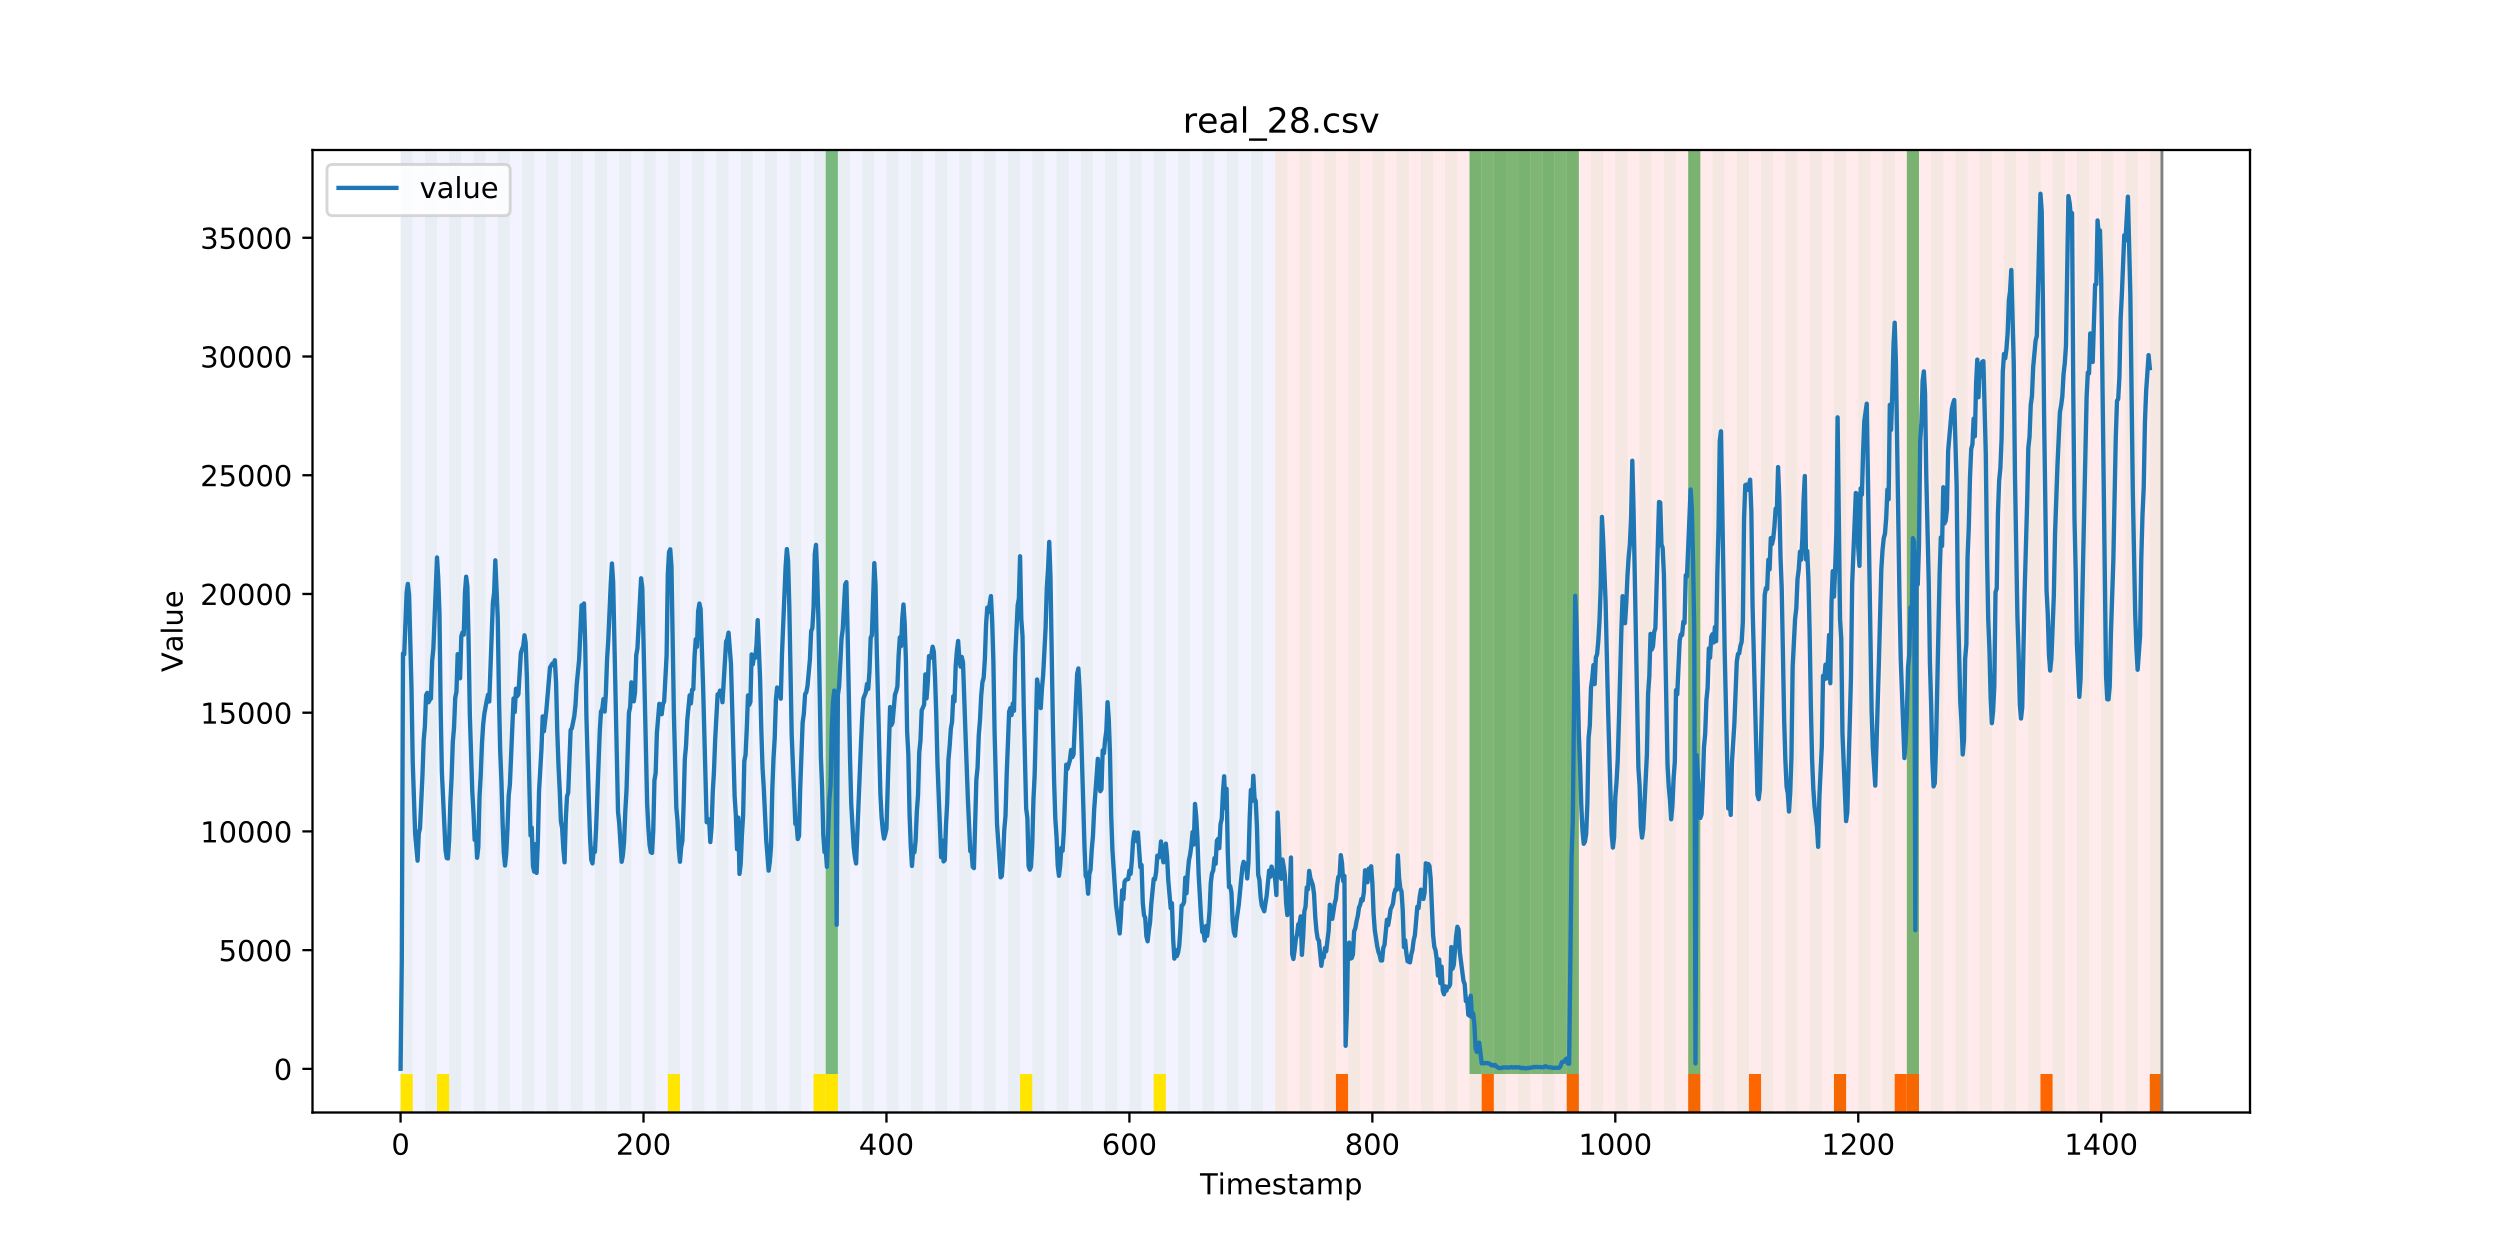 <?xml version="1.0" encoding="utf-8" standalone="no"?>
<!DOCTYPE svg PUBLIC "-//W3C//DTD SVG 1.1//EN"
  "http://www.w3.org/Graphics/SVG/1.1/DTD/svg11.dtd">
<!-- Created with matplotlib (https://matplotlib.org/) -->
<svg height="432pt" version="1.1" viewBox="0 0 864 432" width="864pt" xmlns="http://www.w3.org/2000/svg" xmlns:xlink="http://www.w3.org/1999/xlink">
 <defs>
  <style type="text/css">
*{stroke-linecap:butt;stroke-linejoin:round;}
  </style>
 </defs>
 <g id="figure_1">
  <g id="patch_1">
   <path d="M 0 432 
L 864 432 
L 864 0 
L 0 0 
z
" style="fill:#ffffff;"/>
  </g>
  <g id="axes_1">
   <g id="patch_2">
    <path d="M 108 384.48 
L 777.6 384.48 
L 777.6 51.84 
L 108 51.84 
z
" style="fill:#ffffff;"/>
   </g>
   <g id="patch_3">
    <path clip-path="url(#p4934cd9839)" d="M 138.436 384.48 
L 138.436 51.84 
L 440.701 51.84 
L 440.701 384.48 
z
" style="fill:#0000ff;opacity:0.05;"/>
   </g>
   <g id="patch_4">
    <path clip-path="url(#p4934cd9839)" d="M 440.701 384.48 
L 440.701 51.84 
L 747.164 51.84 
L 747.164 384.48 
z
" style="fill:#ff0000;opacity:0.08;"/>
   </g>
   <g id="patch_5">
    <path clip-path="url(#p4934cd9839)" d="M 138.436 384.48 
L 138.436 51.84 
L 142.634 51.84 
L 142.634 384.48 
z
" style="fill:#008000;opacity:0.04;"/>
   </g>
   <g id="patch_6">
    <path clip-path="url(#p4934cd9839)" d="M 138.436 384.48 
L 138.436 371.174 
L 142.634 371.174 
L 142.634 384.48 
z
" style="fill:#ffe500;"/>
   </g>
   <g id="patch_7">
    <path clip-path="url(#p4934cd9839)" d="M 146.833 384.48 
L 146.833 51.84 
L 151.031 51.84 
L 151.031 384.48 
z
" style="fill:#008000;opacity:0.04;"/>
   </g>
   <g id="patch_8">
    <path clip-path="url(#p4934cd9839)" d="M 151.031 384.48 
L 151.031 371.174 
L 155.229 371.174 
L 155.229 384.48 
z
" style="fill:#ffe500;"/>
   </g>
   <g id="patch_9">
    <path clip-path="url(#p4934cd9839)" d="M 155.229 384.48 
L 155.229 51.84 
L 159.427 51.84 
L 159.427 384.48 
z
" style="fill:#008000;opacity:0.04;"/>
   </g>
   <g id="patch_10">
    <path clip-path="url(#p4934cd9839)" d="M 461.692 384.48 
L 461.692 371.174 
L 465.89 371.174 
L 465.89 384.48 
z
" style="fill:#ff6600;"/>
   </g>
   <g id="patch_11">
    <path clip-path="url(#p4934cd9839)" d="M 163.625 384.48 
L 163.625 51.84 
L 167.823 51.84 
L 167.823 384.48 
z
" style="fill:#008000;opacity:0.04;"/>
   </g>
   <g id="patch_12">
    <path clip-path="url(#p4934cd9839)" d="M 172.021 384.48 
L 172.021 51.84 
L 176.219 51.84 
L 176.219 384.48 
z
" style="fill:#008000;opacity:0.04;"/>
   </g>
   <g id="patch_13">
    <path clip-path="url(#p4934cd9839)" d="M 180.418 384.48 
L 180.418 51.84 
L 184.616 51.84 
L 184.616 384.48 
z
" style="fill:#008000;opacity:0.04;"/>
   </g>
   <g id="patch_14">
    <path clip-path="url(#p4934cd9839)" d="M 188.814 384.48 
L 188.814 51.84 
L 193.012 51.84 
L 193.012 384.48 
z
" style="fill:#008000;opacity:0.04;"/>
   </g>
   <g id="patch_15">
    <path clip-path="url(#p4934cd9839)" d="M 197.21 384.48 
L 197.21 51.84 
L 201.408 51.84 
L 201.408 384.48 
z
" style="fill:#008000;opacity:0.04;"/>
   </g>
   <g id="patch_16">
    <path clip-path="url(#p4934cd9839)" d="M 205.606 384.48 
L 205.606 51.84 
L 209.804 51.84 
L 209.804 384.48 
z
" style="fill:#008000;opacity:0.04;"/>
   </g>
   <g id="patch_17">
    <path clip-path="url(#p4934cd9839)" d="M 512.069 384.48 
L 512.069 371.174 
L 516.267 371.174 
L 516.267 384.48 
z
" style="fill:#ff6600;"/>
   </g>
   <g id="patch_18">
    <path clip-path="url(#p4934cd9839)" d="M 214.003 384.48 
L 214.003 51.84 
L 218.201 51.84 
L 218.201 384.48 
z
" style="fill:#008000;opacity:0.04;"/>
   </g>
   <g id="patch_19">
    <path clip-path="url(#p4934cd9839)" d="M 222.399 384.48 
L 222.399 51.84 
L 226.597 51.84 
L 226.597 384.48 
z
" style="fill:#008000;opacity:0.04;"/>
   </g>
   <g id="patch_20">
    <path clip-path="url(#p4934cd9839)" d="M 230.795 384.48 
L 230.795 51.84 
L 234.993 51.84 
L 234.993 384.48 
z
" style="fill:#008000;opacity:0.04;"/>
   </g>
   <g id="patch_21">
    <path clip-path="url(#p4934cd9839)" d="M 230.795 384.48 
L 230.795 371.174 
L 234.993 371.174 
L 234.993 384.48 
z
" style="fill:#ffe500;"/>
   </g>
   <g id="patch_22">
    <path clip-path="url(#p4934cd9839)" d="M 239.191 384.48 
L 239.191 51.84 
L 243.389 51.84 
L 243.389 384.48 
z
" style="fill:#008000;opacity:0.04;"/>
   </g>
   <g id="patch_23">
    <path clip-path="url(#p4934cd9839)" d="M 541.456 384.48 
L 541.456 371.174 
L 545.654 371.174 
L 545.654 384.48 
z
" style="fill:#ff6600;"/>
   </g>
   <g id="patch_24">
    <path clip-path="url(#p4934cd9839)" d="M 247.587 384.48 
L 247.587 51.84 
L 251.786 51.84 
L 251.786 384.48 
z
" style="fill:#008000;opacity:0.04;"/>
   </g>
   <g id="patch_25">
    <path clip-path="url(#p4934cd9839)" d="M 255.984 384.48 
L 255.984 51.84 
L 260.182 51.84 
L 260.182 384.48 
z
" style="fill:#008000;opacity:0.04;"/>
   </g>
   <g id="patch_26">
    <path clip-path="url(#p4934cd9839)" d="M 264.38 384.48 
L 264.38 51.84 
L 268.578 51.84 
L 268.578 384.48 
z
" style="fill:#008000;opacity:0.04;"/>
   </g>
   <g id="patch_27">
    <path clip-path="url(#p4934cd9839)" d="M 272.776 384.48 
L 272.776 51.84 
L 276.974 51.84 
L 276.974 384.48 
z
" style="fill:#008000;opacity:0.04;"/>
   </g>
   <g id="patch_28">
    <path clip-path="url(#p4934cd9839)" d="M 281.172 384.48 
L 281.172 51.84 
L 285.371 51.84 
L 285.371 384.48 
z
" style="fill:#008000;opacity:0.04;"/>
   </g>
   <g id="patch_29">
    <path clip-path="url(#p4934cd9839)" d="M 281.172 384.48 
L 281.172 371.174 
L 285.371 371.174 
L 285.371 384.48 
z
" style="fill:#ffe500;"/>
   </g>
   <g id="patch_30">
    <path clip-path="url(#p4934cd9839)" d="M 583.437 384.48 
L 583.437 371.174 
L 587.635 371.174 
L 587.635 384.48 
z
" style="fill:#ff6600;"/>
   </g>
   <g id="patch_31">
    <path clip-path="url(#p4934cd9839)" d="M 285.371 371.174 
L 285.371 51.84 
L 289.569 51.84 
L 289.569 371.174 
z
" style="fill:#008000;opacity:0.5;"/>
   </g>
   <g id="patch_32">
    <path clip-path="url(#p4934cd9839)" d="M 285.371 384.48 
L 285.371 371.174 
L 289.569 371.174 
L 289.569 384.48 
z
" style="fill:#ffe500;"/>
   </g>
   <g id="patch_33">
    <path clip-path="url(#p4934cd9839)" d="M 289.569 384.48 
L 289.569 51.84 
L 293.767 51.84 
L 293.767 384.48 
z
" style="fill:#008000;opacity:0.04;"/>
   </g>
   <g id="patch_34">
    <path clip-path="url(#p4934cd9839)" d="M 297.965 384.48 
L 297.965 51.84 
L 302.163 51.84 
L 302.163 384.48 
z
" style="fill:#008000;opacity:0.04;"/>
   </g>
   <g id="patch_35">
    <path clip-path="url(#p4934cd9839)" d="M 604.428 384.48 
L 604.428 371.174 
L 608.626 371.174 
L 608.626 384.48 
z
" style="fill:#ff6600;"/>
   </g>
   <g id="patch_36">
    <path clip-path="url(#p4934cd9839)" d="M 306.361 384.48 
L 306.361 51.84 
L 310.559 51.84 
L 310.559 384.48 
z
" style="fill:#008000;opacity:0.04;"/>
   </g>
   <g id="patch_37">
    <path clip-path="url(#p4934cd9839)" d="M 314.757 384.48 
L 314.757 51.84 
L 318.955 51.84 
L 318.955 384.48 
z
" style="fill:#008000;opacity:0.04;"/>
   </g>
   <g id="patch_38">
    <path clip-path="url(#p4934cd9839)" d="M 323.154 384.48 
L 323.154 51.84 
L 327.352 51.84 
L 327.352 384.48 
z
" style="fill:#008000;opacity:0.04;"/>
   </g>
   <g id="patch_39">
    <path clip-path="url(#p4934cd9839)" d="M 331.55 384.48 
L 331.55 51.84 
L 335.748 51.84 
L 335.748 384.48 
z
" style="fill:#008000;opacity:0.04;"/>
   </g>
   <g id="patch_40">
    <path clip-path="url(#p4934cd9839)" d="M 633.814 384.48 
L 633.814 371.174 
L 638.013 371.174 
L 638.013 384.48 
z
" style="fill:#ff6600;"/>
   </g>
   <g id="patch_41">
    <path clip-path="url(#p4934cd9839)" d="M 339.946 384.48 
L 339.946 51.84 
L 344.144 51.84 
L 344.144 384.48 
z
" style="fill:#008000;opacity:0.04;"/>
   </g>
   <g id="patch_42">
    <path clip-path="url(#p4934cd9839)" d="M 348.342 384.48 
L 348.342 51.84 
L 352.54 51.84 
L 352.54 384.48 
z
" style="fill:#008000;opacity:0.04;"/>
   </g>
   <g id="patch_43">
    <path clip-path="url(#p4934cd9839)" d="M 352.54 384.48 
L 352.54 371.174 
L 356.739 371.174 
L 356.739 384.48 
z
" style="fill:#ffe500;"/>
   </g>
   <g id="patch_44">
    <path clip-path="url(#p4934cd9839)" d="M 654.805 384.48 
L 654.805 371.174 
L 659.003 371.174 
L 659.003 384.48 
z
" style="fill:#ff6600;"/>
   </g>
   <g id="patch_45">
    <path clip-path="url(#p4934cd9839)" d="M 356.739 384.48 
L 356.739 51.84 
L 360.937 51.84 
L 360.937 384.48 
z
" style="fill:#008000;opacity:0.04;"/>
   </g>
   <g id="patch_46">
    <path clip-path="url(#p4934cd9839)" d="M 659.003 384.48 
L 659.003 371.174 
L 663.201 371.174 
L 663.201 384.48 
z
" style="fill:#ff6600;"/>
   </g>
   <g id="patch_47">
    <path clip-path="url(#p4934cd9839)" d="M 365.135 384.48 
L 365.135 51.84 
L 369.333 51.84 
L 369.333 384.48 
z
" style="fill:#008000;opacity:0.04;"/>
   </g>
   <g id="patch_48">
    <path clip-path="url(#p4934cd9839)" d="M 373.531 384.48 
L 373.531 51.84 
L 377.729 51.84 
L 377.729 384.48 
z
" style="fill:#008000;opacity:0.04;"/>
   </g>
   <g id="patch_49">
    <path clip-path="url(#p4934cd9839)" d="M 381.927 384.48 
L 381.927 51.84 
L 386.125 51.84 
L 386.125 384.48 
z
" style="fill:#008000;opacity:0.04;"/>
   </g>
   <g id="patch_50">
    <path clip-path="url(#p4934cd9839)" d="M 390.324 384.48 
L 390.324 51.84 
L 394.522 51.84 
L 394.522 384.48 
z
" style="fill:#008000;opacity:0.04;"/>
   </g>
   <g id="patch_51">
    <path clip-path="url(#p4934cd9839)" d="M 398.72 384.48 
L 398.72 51.84 
L 402.918 51.84 
L 402.918 384.48 
z
" style="fill:#008000;opacity:0.04;"/>
   </g>
   <g id="patch_52">
    <path clip-path="url(#p4934cd9839)" d="M 398.72 384.48 
L 398.72 371.174 
L 402.918 371.174 
L 402.918 384.48 
z
" style="fill:#ffe500;"/>
   </g>
   <g id="patch_53">
    <path clip-path="url(#p4934cd9839)" d="M 705.182 384.48 
L 705.182 371.174 
L 709.381 371.174 
L 709.381 384.48 
z
" style="fill:#ff6600;"/>
   </g>
   <g id="patch_54">
    <path clip-path="url(#p4934cd9839)" d="M 407.116 384.48 
L 407.116 51.84 
L 411.314 51.84 
L 411.314 384.48 
z
" style="fill:#008000;opacity:0.04;"/>
   </g>
   <g id="patch_55">
    <path clip-path="url(#p4934cd9839)" d="M 415.512 384.48 
L 415.512 51.84 
L 419.71 51.84 
L 419.71 384.48 
z
" style="fill:#008000;opacity:0.04;"/>
   </g>
   <g id="patch_56">
    <path clip-path="url(#p4934cd9839)" d="M 423.908 384.48 
L 423.908 51.84 
L 428.107 51.84 
L 428.107 384.48 
z
" style="fill:#008000;opacity:0.04;"/>
   </g>
   <g id="patch_57">
    <path clip-path="url(#p4934cd9839)" d="M 432.305 384.48 
L 432.305 51.84 
L 436.503 51.84 
L 436.503 384.48 
z
" style="fill:#008000;opacity:0.04;"/>
   </g>
   <g id="patch_58">
    <path clip-path="url(#p4934cd9839)" d="M 440.701 384.48 
L 440.701 51.84 
L 444.899 51.84 
L 444.899 384.48 
z
" style="fill:#008000;opacity:0.04;"/>
   </g>
   <g id="patch_59">
    <path clip-path="url(#p4934cd9839)" d="M 742.966 384.48 
L 742.966 371.174 
L 747.164 371.174 
L 747.164 384.48 
z
" style="fill:#ff6600;"/>
   </g>
   <g id="patch_60">
    <path clip-path="url(#p4934cd9839)" d="M 449.097 384.48 
L 449.097 51.84 
L 453.295 51.84 
L 453.295 384.48 
z
" style="fill:#008000;opacity:0.04;"/>
   </g>
   <g id="patch_61">
    <path clip-path="url(#p4934cd9839)" d="M 457.493 384.48 
L 457.493 51.84 
L 461.692 51.84 
L 461.692 384.48 
z
" style="fill:#008000;opacity:0.04;"/>
   </g>
   <g id="patch_62">
    <path clip-path="url(#p4934cd9839)" d="M 465.89 384.48 
L 465.89 51.84 
L 470.088 51.84 
L 470.088 384.48 
z
" style="fill:#008000;opacity:0.04;"/>
   </g>
   <g id="patch_63">
    <path clip-path="url(#p4934cd9839)" d="M 474.286 384.48 
L 474.286 51.84 
L 478.484 51.84 
L 478.484 384.48 
z
" style="fill:#008000;opacity:0.04;"/>
   </g>
   <g id="patch_64">
    <path clip-path="url(#p4934cd9839)" d="M 482.682 384.48 
L 482.682 51.84 
L 486.88 51.84 
L 486.88 384.48 
z
" style="fill:#008000;opacity:0.04;"/>
   </g>
   <g id="patch_65">
    <path clip-path="url(#p4934cd9839)" d="M 491.078 384.48 
L 491.078 51.84 
L 495.276 51.84 
L 495.276 384.48 
z
" style="fill:#008000;opacity:0.04;"/>
   </g>
   <g id="patch_66">
    <path clip-path="url(#p4934cd9839)" d="M 499.475 384.48 
L 499.475 51.84 
L 503.673 51.84 
L 503.673 384.48 
z
" style="fill:#008000;opacity:0.04;"/>
   </g>
   <g id="patch_67">
    <path clip-path="url(#p4934cd9839)" d="M 507.871 384.48 
L 507.871 51.84 
L 512.069 51.84 
L 512.069 384.48 
z
" style="fill:#008000;opacity:0.04;"/>
   </g>
   <g id="patch_68">
    <path clip-path="url(#p4934cd9839)" d="M 507.871 371.174 
L 507.871 51.84 
L 512.069 51.84 
L 512.069 371.174 
z
" style="fill:#008000;opacity:0.5;"/>
   </g>
   <g id="patch_69">
    <path clip-path="url(#p4934cd9839)" d="M 512.069 371.174 
L 512.069 51.84 
L 516.267 51.84 
L 516.267 371.174 
z
" style="fill:#008000;opacity:0.5;"/>
   </g>
   <g id="patch_70">
    <path clip-path="url(#p4934cd9839)" d="M 516.267 384.48 
L 516.267 51.84 
L 520.465 51.84 
L 520.465 384.48 
z
" style="fill:#008000;opacity:0.04;"/>
   </g>
   <g id="patch_71">
    <path clip-path="url(#p4934cd9839)" d="M 516.267 371.174 
L 516.267 51.84 
L 520.465 51.84 
L 520.465 371.174 
z
" style="fill:#008000;opacity:0.5;"/>
   </g>
   <g id="patch_72">
    <path clip-path="url(#p4934cd9839)" d="M 520.465 371.174 
L 520.465 51.84 
L 524.663 51.84 
L 524.663 371.174 
z
" style="fill:#008000;opacity:0.5;"/>
   </g>
   <g id="patch_73">
    <path clip-path="url(#p4934cd9839)" d="M 524.663 384.48 
L 524.663 51.84 
L 528.861 51.84 
L 528.861 384.48 
z
" style="fill:#008000;opacity:0.04;"/>
   </g>
   <g id="patch_74">
    <path clip-path="url(#p4934cd9839)" d="M 524.663 371.174 
L 524.663 51.84 
L 528.861 51.84 
L 528.861 371.174 
z
" style="fill:#008000;opacity:0.5;"/>
   </g>
   <g id="patch_75">
    <path clip-path="url(#p4934cd9839)" d="M 528.861 371.174 
L 528.861 51.84 
L 533.06 51.84 
L 533.06 371.174 
z
" style="fill:#008000;opacity:0.5;"/>
   </g>
   <g id="patch_76">
    <path clip-path="url(#p4934cd9839)" d="M 533.06 384.48 
L 533.06 51.84 
L 537.258 51.84 
L 537.258 384.48 
z
" style="fill:#008000;opacity:0.04;"/>
   </g>
   <g id="patch_77">
    <path clip-path="url(#p4934cd9839)" d="M 533.06 371.174 
L 533.06 51.84 
L 537.258 51.84 
L 537.258 371.174 
z
" style="fill:#008000;opacity:0.5;"/>
   </g>
   <g id="patch_78">
    <path clip-path="url(#p4934cd9839)" d="M 537.258 371.174 
L 537.258 51.84 
L 541.456 51.84 
L 541.456 371.174 
z
" style="fill:#008000;opacity:0.5;"/>
   </g>
   <g id="patch_79">
    <path clip-path="url(#p4934cd9839)" d="M 541.456 384.48 
L 541.456 51.84 
L 545.654 51.84 
L 545.654 384.48 
z
" style="fill:#008000;opacity:0.04;"/>
   </g>
   <g id="patch_80">
    <path clip-path="url(#p4934cd9839)" d="M 541.456 371.174 
L 541.456 51.84 
L 545.654 51.84 
L 545.654 371.174 
z
" style="fill:#008000;opacity:0.5;"/>
   </g>
   <g id="patch_81">
    <path clip-path="url(#p4934cd9839)" d="M 549.852 384.48 
L 549.852 51.84 
L 554.05 51.84 
L 554.05 384.48 
z
" style="fill:#008000;opacity:0.04;"/>
   </g>
   <g id="patch_82">
    <path clip-path="url(#p4934cd9839)" d="M 558.248 384.48 
L 558.248 51.84 
L 562.446 51.84 
L 562.446 384.48 
z
" style="fill:#008000;opacity:0.04;"/>
   </g>
   <g id="patch_83">
    <path clip-path="url(#p4934cd9839)" d="M 566.645 384.48 
L 566.645 51.84 
L 570.843 51.84 
L 570.843 384.48 
z
" style="fill:#008000;opacity:0.04;"/>
   </g>
   <g id="patch_84">
    <path clip-path="url(#p4934cd9839)" d="M 575.041 384.48 
L 575.041 51.84 
L 579.239 51.84 
L 579.239 384.48 
z
" style="fill:#008000;opacity:0.04;"/>
   </g>
   <g id="patch_85">
    <path clip-path="url(#p4934cd9839)" d="M 583.437 384.48 
L 583.437 51.84 
L 587.635 51.84 
L 587.635 384.48 
z
" style="fill:#008000;opacity:0.04;"/>
   </g>
   <g id="patch_86">
    <path clip-path="url(#p4934cd9839)" d="M 583.437 371.174 
L 583.437 51.84 
L 587.635 51.84 
L 587.635 371.174 
z
" style="fill:#008000;opacity:0.5;"/>
   </g>
   <g id="patch_87">
    <path clip-path="url(#p4934cd9839)" d="M 591.833 384.48 
L 591.833 51.84 
L 596.031 51.84 
L 596.031 384.48 
z
" style="fill:#008000;opacity:0.04;"/>
   </g>
   <g id="patch_88">
    <path clip-path="url(#p4934cd9839)" d="M 600.229 384.48 
L 600.229 51.84 
L 604.428 51.84 
L 604.428 384.48 
z
" style="fill:#008000;opacity:0.04;"/>
   </g>
   <g id="patch_89">
    <path clip-path="url(#p4934cd9839)" d="M 608.626 384.48 
L 608.626 51.84 
L 612.824 51.84 
L 612.824 384.48 
z
" style="fill:#008000;opacity:0.04;"/>
   </g>
   <g id="patch_90">
    <path clip-path="url(#p4934cd9839)" d="M 617.022 384.48 
L 617.022 51.84 
L 621.22 51.84 
L 621.22 384.48 
z
" style="fill:#008000;opacity:0.04;"/>
   </g>
   <g id="patch_91">
    <path clip-path="url(#p4934cd9839)" d="M 625.418 384.48 
L 625.418 51.84 
L 629.616 51.84 
L 629.616 384.48 
z
" style="fill:#008000;opacity:0.04;"/>
   </g>
   <g id="patch_92">
    <path clip-path="url(#p4934cd9839)" d="M 633.814 384.48 
L 633.814 51.84 
L 638.013 51.84 
L 638.013 384.48 
z
" style="fill:#008000;opacity:0.04;"/>
   </g>
   <g id="patch_93">
    <path clip-path="url(#p4934cd9839)" d="M 642.211 384.48 
L 642.211 51.84 
L 646.409 51.84 
L 646.409 384.48 
z
" style="fill:#008000;opacity:0.04;"/>
   </g>
   <g id="patch_94">
    <path clip-path="url(#p4934cd9839)" d="M 650.607 384.48 
L 650.607 51.84 
L 654.805 51.84 
L 654.805 384.48 
z
" style="fill:#008000;opacity:0.04;"/>
   </g>
   <g id="patch_95">
    <path clip-path="url(#p4934cd9839)" d="M 659.003 384.48 
L 659.003 51.84 
L 663.201 51.84 
L 663.201 384.48 
z
" style="fill:#008000;opacity:0.04;"/>
   </g>
   <g id="patch_96">
    <path clip-path="url(#p4934cd9839)" d="M 659.003 371.174 
L 659.003 51.84 
L 663.201 51.84 
L 663.201 371.174 
z
" style="fill:#008000;opacity:0.5;"/>
   </g>
   <g id="patch_97">
    <path clip-path="url(#p4934cd9839)" d="M 667.399 384.48 
L 667.399 51.84 
L 671.597 51.84 
L 671.597 384.48 
z
" style="fill:#008000;opacity:0.04;"/>
   </g>
   <g id="patch_98">
    <path clip-path="url(#p4934cd9839)" d="M 675.796 384.48 
L 675.796 51.84 
L 679.994 51.84 
L 679.994 384.48 
z
" style="fill:#008000;opacity:0.04;"/>
   </g>
   <g id="patch_99">
    <path clip-path="url(#p4934cd9839)" d="M 684.192 384.48 
L 684.192 51.84 
L 688.39 51.84 
L 688.39 384.48 
z
" style="fill:#008000;opacity:0.04;"/>
   </g>
   <g id="patch_100">
    <path clip-path="url(#p4934cd9839)" d="M 692.588 384.48 
L 692.588 51.84 
L 696.786 51.84 
L 696.786 384.48 
z
" style="fill:#008000;opacity:0.04;"/>
   </g>
   <g id="patch_101">
    <path clip-path="url(#p4934cd9839)" d="M 700.984 384.48 
L 700.984 51.84 
L 705.182 51.84 
L 705.182 384.48 
z
" style="fill:#008000;opacity:0.04;"/>
   </g>
   <g id="patch_102">
    <path clip-path="url(#p4934cd9839)" d="M 709.381 384.48 
L 709.381 51.84 
L 713.579 51.84 
L 713.579 384.48 
z
" style="fill:#008000;opacity:0.04;"/>
   </g>
   <g id="patch_103">
    <path clip-path="url(#p4934cd9839)" d="M 717.777 384.48 
L 717.777 51.84 
L 721.975 51.84 
L 721.975 384.48 
z
" style="fill:#008000;opacity:0.04;"/>
   </g>
   <g id="patch_104">
    <path clip-path="url(#p4934cd9839)" d="M 726.173 384.48 
L 726.173 51.84 
L 730.371 51.84 
L 730.371 384.48 
z
" style="fill:#008000;opacity:0.04;"/>
   </g>
   <g id="patch_105">
    <path clip-path="url(#p4934cd9839)" d="M 734.569 384.48 
L 734.569 51.84 
L 738.767 51.84 
L 738.767 384.48 
z
" style="fill:#008000;opacity:0.04;"/>
   </g>
   <g id="patch_106">
    <path clip-path="url(#p4934cd9839)" d="M 742.966 384.48 
L 742.966 51.84 
L 747.164 51.84 
L 747.164 384.48 
z
" style="fill:#008000;opacity:0.04;"/>
   </g>
   <g id="matplotlib.axis_1">
    <g id="xtick_1">
     <g id="line2d_1">
      <defs>
       <path d="M 0 0 
L 0 3.5 
" id="mc86de7cf4c" style="stroke:#000000;stroke-width:0.8;"/>
      </defs>
      <g>
       <use style="stroke:#000000;stroke-width:0.8;" x="138.436" xlink:href="#mc86de7cf4c" y="384.48"/>
      </g>
     </g>
     <g id="text_1">
      <!-- 0 -->
      <defs>
       <path d="M 31.781 66.406 
Q 24.172 66.406 20.328 58.906 
Q 16.5 51.422 16.5 36.375 
Q 16.5 21.391 20.328 13.891 
Q 24.172 6.391 31.781 6.391 
Q 39.453 6.391 43.281 13.891 
Q 47.125 21.391 47.125 36.375 
Q 47.125 51.422 43.281 58.906 
Q 39.453 66.406 31.781 66.406 
z
M 31.781 74.219 
Q 44.047 74.219 50.516 64.516 
Q 56.984 54.828 56.984 36.375 
Q 56.984 17.969 50.516 8.266 
Q 44.047 -1.422 31.781 -1.422 
Q 19.531 -1.422 13.062 8.266 
Q 6.594 17.969 6.594 36.375 
Q 6.594 54.828 13.062 64.516 
Q 19.531 74.219 31.781 74.219 
z
" id="DejaVuSans-48"/>
      </defs>
      <g transform="translate(135.255 399.078)scale(0.1 -0.1)">
       <use xlink:href="#DejaVuSans-48"/>
      </g>
     </g>
    </g>
    <g id="xtick_2">
     <g id="line2d_2">
      <g>
       <use style="stroke:#000000;stroke-width:0.8;" x="222.399" xlink:href="#mc86de7cf4c" y="384.48"/>
      </g>
     </g>
     <g id="text_2">
      <!-- 200 -->
      <defs>
       <path d="M 19.188 8.297 
L 53.609 8.297 
L 53.609 0 
L 7.328 0 
L 7.328 8.297 
Q 12.938 14.109 22.625 23.891 
Q 32.328 33.688 34.812 36.531 
Q 39.547 41.844 41.422 45.531 
Q 43.312 49.219 43.312 52.781 
Q 43.312 58.594 39.234 62.25 
Q 35.156 65.922 28.609 65.922 
Q 23.969 65.922 18.812 64.312 
Q 13.672 62.703 7.812 59.422 
L 7.812 69.391 
Q 13.766 71.781 18.938 73 
Q 24.125 74.219 28.422 74.219 
Q 39.75 74.219 46.484 68.547 
Q 53.219 62.891 53.219 53.422 
Q 53.219 48.922 51.531 44.891 
Q 49.859 40.875 45.406 35.406 
Q 44.188 33.984 37.641 27.219 
Q 31.109 20.453 19.188 8.297 
z
" id="DejaVuSans-50"/>
      </defs>
      <g transform="translate(212.855 399.078)scale(0.1 -0.1)">
       <use xlink:href="#DejaVuSans-50"/>
       <use x="63.623" xlink:href="#DejaVuSans-48"/>
       <use x="127.246" xlink:href="#DejaVuSans-48"/>
      </g>
     </g>
    </g>
    <g id="xtick_3">
     <g id="line2d_3">
      <g>
       <use style="stroke:#000000;stroke-width:0.8;" x="306.361" xlink:href="#mc86de7cf4c" y="384.48"/>
      </g>
     </g>
     <g id="text_3">
      <!-- 400 -->
      <defs>
       <path d="M 37.797 64.312 
L 12.891 25.391 
L 37.797 25.391 
z
M 35.203 72.906 
L 47.609 72.906 
L 47.609 25.391 
L 58.016 25.391 
L 58.016 17.188 
L 47.609 17.188 
L 47.609 0 
L 37.797 0 
L 37.797 17.188 
L 4.891 17.188 
L 4.891 26.703 
z
" id="DejaVuSans-52"/>
      </defs>
      <g transform="translate(296.817 399.078)scale(0.1 -0.1)">
       <use xlink:href="#DejaVuSans-52"/>
       <use x="63.623" xlink:href="#DejaVuSans-48"/>
       <use x="127.246" xlink:href="#DejaVuSans-48"/>
      </g>
     </g>
    </g>
    <g id="xtick_4">
     <g id="line2d_4">
      <g>
       <use style="stroke:#000000;stroke-width:0.8;" x="390.324" xlink:href="#mc86de7cf4c" y="384.48"/>
      </g>
     </g>
     <g id="text_4">
      <!-- 600 -->
      <defs>
       <path d="M 33.016 40.375 
Q 26.375 40.375 22.484 35.828 
Q 18.609 31.297 18.609 23.391 
Q 18.609 15.531 22.484 10.953 
Q 26.375 6.391 33.016 6.391 
Q 39.656 6.391 43.531 10.953 
Q 47.406 15.531 47.406 23.391 
Q 47.406 31.297 43.531 35.828 
Q 39.656 40.375 33.016 40.375 
z
M 52.594 71.297 
L 52.594 62.312 
Q 48.875 64.062 45.094 64.984 
Q 41.312 65.922 37.594 65.922 
Q 27.828 65.922 22.672 59.328 
Q 17.531 52.734 16.797 39.406 
Q 19.672 43.656 24.016 45.922 
Q 28.375 48.188 33.594 48.188 
Q 44.578 48.188 50.953 41.516 
Q 57.328 34.859 57.328 23.391 
Q 57.328 12.156 50.688 5.359 
Q 44.047 -1.422 33.016 -1.422 
Q 20.359 -1.422 13.672 8.266 
Q 6.984 17.969 6.984 36.375 
Q 6.984 53.656 15.188 63.938 
Q 23.391 74.219 37.203 74.219 
Q 40.922 74.219 44.703 73.484 
Q 48.484 72.75 52.594 71.297 
z
" id="DejaVuSans-54"/>
      </defs>
      <g transform="translate(380.78 399.078)scale(0.1 -0.1)">
       <use xlink:href="#DejaVuSans-54"/>
       <use x="63.623" xlink:href="#DejaVuSans-48"/>
       <use x="127.246" xlink:href="#DejaVuSans-48"/>
      </g>
     </g>
    </g>
    <g id="xtick_5">
     <g id="line2d_5">
      <g>
       <use style="stroke:#000000;stroke-width:0.8;" x="474.286" xlink:href="#mc86de7cf4c" y="384.48"/>
      </g>
     </g>
     <g id="text_5">
      <!-- 800 -->
      <defs>
       <path d="M 31.781 34.625 
Q 24.75 34.625 20.719 30.859 
Q 16.703 27.094 16.703 20.516 
Q 16.703 13.922 20.719 10.156 
Q 24.75 6.391 31.781 6.391 
Q 38.812 6.391 42.859 10.172 
Q 46.922 13.969 46.922 20.516 
Q 46.922 27.094 42.891 30.859 
Q 38.875 34.625 31.781 34.625 
z
M 21.922 38.812 
Q 15.578 40.375 12.031 44.719 
Q 8.5 49.078 8.5 55.328 
Q 8.5 64.062 14.719 69.141 
Q 20.953 74.219 31.781 74.219 
Q 42.672 74.219 48.875 69.141 
Q 55.078 64.062 55.078 55.328 
Q 55.078 49.078 51.531 44.719 
Q 48 40.375 41.703 38.812 
Q 48.828 37.156 52.797 32.312 
Q 56.781 27.484 56.781 20.516 
Q 56.781 9.906 50.312 4.234 
Q 43.844 -1.422 31.781 -1.422 
Q 19.734 -1.422 13.25 4.234 
Q 6.781 9.906 6.781 20.516 
Q 6.781 27.484 10.781 32.312 
Q 14.797 37.156 21.922 38.812 
z
M 18.312 54.391 
Q 18.312 48.734 21.844 45.562 
Q 25.391 42.391 31.781 42.391 
Q 38.141 42.391 41.719 45.562 
Q 45.312 48.734 45.312 54.391 
Q 45.312 60.062 41.719 63.234 
Q 38.141 66.406 31.781 66.406 
Q 25.391 66.406 21.844 63.234 
Q 18.312 60.062 18.312 54.391 
z
" id="DejaVuSans-56"/>
      </defs>
      <g transform="translate(464.742 399.078)scale(0.1 -0.1)">
       <use xlink:href="#DejaVuSans-56"/>
       <use x="63.623" xlink:href="#DejaVuSans-48"/>
       <use x="127.246" xlink:href="#DejaVuSans-48"/>
      </g>
     </g>
    </g>
    <g id="xtick_6">
     <g id="line2d_6">
      <g>
       <use style="stroke:#000000;stroke-width:0.8;" x="558.248" xlink:href="#mc86de7cf4c" y="384.48"/>
      </g>
     </g>
     <g id="text_6">
      <!-- 1000 -->
      <defs>
       <path d="M 12.406 8.297 
L 28.516 8.297 
L 28.516 63.922 
L 10.984 60.406 
L 10.984 69.391 
L 28.422 72.906 
L 38.281 72.906 
L 38.281 8.297 
L 54.391 8.297 
L 54.391 0 
L 12.406 0 
z
" id="DejaVuSans-49"/>
      </defs>
      <g transform="translate(545.523 399.078)scale(0.1 -0.1)">
       <use xlink:href="#DejaVuSans-49"/>
       <use x="63.623" xlink:href="#DejaVuSans-48"/>
       <use x="127.246" xlink:href="#DejaVuSans-48"/>
       <use x="190.869" xlink:href="#DejaVuSans-48"/>
      </g>
     </g>
    </g>
    <g id="xtick_7">
     <g id="line2d_7">
      <g>
       <use style="stroke:#000000;stroke-width:0.8;" x="642.211" xlink:href="#mc86de7cf4c" y="384.48"/>
      </g>
     </g>
     <g id="text_7">
      <!-- 1200 -->
      <g transform="translate(629.486 399.078)scale(0.1 -0.1)">
       <use xlink:href="#DejaVuSans-49"/>
       <use x="63.623" xlink:href="#DejaVuSans-50"/>
       <use x="127.246" xlink:href="#DejaVuSans-48"/>
       <use x="190.869" xlink:href="#DejaVuSans-48"/>
      </g>
     </g>
    </g>
    <g id="xtick_8">
     <g id="line2d_8">
      <g>
       <use style="stroke:#000000;stroke-width:0.8;" x="726.173" xlink:href="#mc86de7cf4c" y="384.48"/>
      </g>
     </g>
     <g id="text_8">
      <!-- 1400 -->
      <g transform="translate(713.448 399.078)scale(0.1 -0.1)">
       <use xlink:href="#DejaVuSans-49"/>
       <use x="63.623" xlink:href="#DejaVuSans-52"/>
       <use x="127.246" xlink:href="#DejaVuSans-48"/>
       <use x="190.869" xlink:href="#DejaVuSans-48"/>
      </g>
     </g>
    </g>
    <g id="text_9">
     <!-- Timestamp -->
     <defs>
      <path d="M -0.297 72.906 
L 61.375 72.906 
L 61.375 64.594 
L 35.5 64.594 
L 35.5 0 
L 25.594 0 
L 25.594 64.594 
L -0.297 64.594 
z
" id="DejaVuSans-84"/>
      <path d="M 9.422 54.688 
L 18.406 54.688 
L 18.406 0 
L 9.422 0 
z
M 9.422 75.984 
L 18.406 75.984 
L 18.406 64.594 
L 9.422 64.594 
z
" id="DejaVuSans-105"/>
      <path d="M 52 44.188 
Q 55.375 50.25 60.062 53.125 
Q 64.75 56 71.094 56 
Q 79.641 56 84.281 50.016 
Q 88.922 44.047 88.922 33.016 
L 88.922 0 
L 79.891 0 
L 79.891 32.719 
Q 79.891 40.578 77.094 44.375 
Q 74.312 48.188 68.609 48.188 
Q 61.625 48.188 57.562 43.547 
Q 53.516 38.922 53.516 30.906 
L 53.516 0 
L 44.484 0 
L 44.484 32.719 
Q 44.484 40.625 41.703 44.406 
Q 38.922 48.188 33.109 48.188 
Q 26.219 48.188 22.156 43.531 
Q 18.109 38.875 18.109 30.906 
L 18.109 0 
L 9.078 0 
L 9.078 54.688 
L 18.109 54.688 
L 18.109 46.188 
Q 21.188 51.219 25.484 53.609 
Q 29.781 56 35.688 56 
Q 41.656 56 45.828 52.969 
Q 50 49.953 52 44.188 
z
" id="DejaVuSans-109"/>
      <path d="M 56.203 29.594 
L 56.203 25.203 
L 14.891 25.203 
Q 15.484 15.922 20.484 11.062 
Q 25.484 6.203 34.422 6.203 
Q 39.594 6.203 44.453 7.469 
Q 49.312 8.734 54.109 11.281 
L 54.109 2.781 
Q 49.266 0.734 44.188 -0.344 
Q 39.109 -1.422 33.891 -1.422 
Q 20.797 -1.422 13.156 6.188 
Q 5.516 13.812 5.516 26.812 
Q 5.516 40.234 12.766 48.109 
Q 20.016 56 32.328 56 
Q 43.359 56 49.781 48.891 
Q 56.203 41.797 56.203 29.594 
z
M 47.219 32.234 
Q 47.125 39.594 43.094 43.984 
Q 39.062 48.391 32.422 48.391 
Q 24.906 48.391 20.391 44.141 
Q 15.875 39.891 15.188 32.172 
z
" id="DejaVuSans-101"/>
      <path d="M 44.281 53.078 
L 44.281 44.578 
Q 40.484 46.531 36.375 47.5 
Q 32.281 48.484 27.875 48.484 
Q 21.188 48.484 17.844 46.438 
Q 14.5 44.391 14.5 40.281 
Q 14.5 37.156 16.891 35.375 
Q 19.281 33.594 26.516 31.984 
L 29.594 31.297 
Q 39.156 29.25 43.188 25.516 
Q 47.219 21.781 47.219 15.094 
Q 47.219 7.469 41.188 3.016 
Q 35.156 -1.422 24.609 -1.422 
Q 20.219 -1.422 15.453 -0.562 
Q 10.688 0.297 5.422 2 
L 5.422 11.281 
Q 10.406 8.688 15.234 7.391 
Q 20.062 6.109 24.812 6.109 
Q 31.156 6.109 34.562 8.281 
Q 37.984 10.453 37.984 14.406 
Q 37.984 18.062 35.516 20.016 
Q 33.062 21.969 24.703 23.781 
L 21.578 24.516 
Q 13.234 26.266 9.516 29.906 
Q 5.812 33.547 5.812 39.891 
Q 5.812 47.609 11.281 51.797 
Q 16.75 56 26.812 56 
Q 31.781 56 36.172 55.266 
Q 40.578 54.547 44.281 53.078 
z
" id="DejaVuSans-115"/>
      <path d="M 18.312 70.219 
L 18.312 54.688 
L 36.812 54.688 
L 36.812 47.703 
L 18.312 47.703 
L 18.312 18.016 
Q 18.312 11.328 20.141 9.422 
Q 21.969 7.516 27.594 7.516 
L 36.812 7.516 
L 36.812 0 
L 27.594 0 
Q 17.188 0 13.234 3.875 
Q 9.281 7.766 9.281 18.016 
L 9.281 47.703 
L 2.688 47.703 
L 2.688 54.688 
L 9.281 54.688 
L 9.281 70.219 
z
" id="DejaVuSans-116"/>
      <path d="M 34.281 27.484 
Q 23.391 27.484 19.188 25 
Q 14.984 22.516 14.984 16.5 
Q 14.984 11.719 18.141 8.906 
Q 21.297 6.109 26.703 6.109 
Q 34.188 6.109 38.703 11.406 
Q 43.219 16.703 43.219 25.484 
L 43.219 27.484 
z
M 52.203 31.203 
L 52.203 0 
L 43.219 0 
L 43.219 8.297 
Q 40.141 3.328 35.547 0.953 
Q 30.953 -1.422 24.312 -1.422 
Q 15.922 -1.422 10.953 3.297 
Q 6 8.016 6 15.922 
Q 6 25.141 12.172 29.828 
Q 18.359 34.516 30.609 34.516 
L 43.219 34.516 
L 43.219 35.406 
Q 43.219 41.609 39.141 45 
Q 35.062 48.391 27.688 48.391 
Q 23 48.391 18.547 47.266 
Q 14.109 46.141 10.016 43.891 
L 10.016 52.203 
Q 14.938 54.109 19.578 55.047 
Q 24.219 56 28.609 56 
Q 40.484 56 46.344 49.844 
Q 52.203 43.703 52.203 31.203 
z
" id="DejaVuSans-97"/>
      <path d="M 18.109 8.203 
L 18.109 -20.797 
L 9.078 -20.797 
L 9.078 54.688 
L 18.109 54.688 
L 18.109 46.391 
Q 20.953 51.266 25.266 53.625 
Q 29.594 56 35.594 56 
Q 45.562 56 51.781 48.094 
Q 58.016 40.188 58.016 27.297 
Q 58.016 14.406 51.781 6.484 
Q 45.562 -1.422 35.594 -1.422 
Q 29.594 -1.422 25.266 0.953 
Q 20.953 3.328 18.109 8.203 
z
M 48.688 27.297 
Q 48.688 37.203 44.609 42.844 
Q 40.531 48.484 33.406 48.484 
Q 26.266 48.484 22.188 42.844 
Q 18.109 37.203 18.109 27.297 
Q 18.109 17.391 22.188 11.75 
Q 26.266 6.109 33.406 6.109 
Q 40.531 6.109 44.609 11.75 
Q 48.688 17.391 48.688 27.297 
z
" id="DejaVuSans-112"/>
     </defs>
     <g transform="translate(414.739 412.757)scale(0.1 -0.1)">
      <use xlink:href="#DejaVuSans-84"/>
      <use x="61.037" xlink:href="#DejaVuSans-105"/>
      <use x="88.82" xlink:href="#DejaVuSans-109"/>
      <use x="186.232" xlink:href="#DejaVuSans-101"/>
      <use x="247.756" xlink:href="#DejaVuSans-115"/>
      <use x="299.855" xlink:href="#DejaVuSans-116"/>
      <use x="339.064" xlink:href="#DejaVuSans-97"/>
      <use x="400.344" xlink:href="#DejaVuSans-109"/>
      <use x="497.756" xlink:href="#DejaVuSans-112"/>
     </g>
    </g>
   </g>
   <g id="matplotlib.axis_2">
    <g id="ytick_1">
     <g id="line2d_9">
      <defs>
       <path d="M 0 0 
L -3.5 0 
" id="mf1983a823d" style="stroke:#000000;stroke-width:0.8;"/>
      </defs>
      <g>
       <use style="stroke:#000000;stroke-width:0.8;" x="108" xlink:href="#mf1983a823d" y="369.401"/>
      </g>
     </g>
     <g id="text_10">
      <!-- 0 -->
      <g transform="translate(94.638 373.2)scale(0.1 -0.1)">
       <use xlink:href="#DejaVuSans-48"/>
      </g>
     </g>
    </g>
    <g id="ytick_2">
     <g id="line2d_10">
      <g>
       <use style="stroke:#000000;stroke-width:0.8;" x="108" xlink:href="#mf1983a823d" y="328.369"/>
      </g>
     </g>
     <g id="text_11">
      <!-- 5000 -->
      <defs>
       <path d="M 10.797 72.906 
L 49.516 72.906 
L 49.516 64.594 
L 19.828 64.594 
L 19.828 46.734 
Q 21.969 47.469 24.109 47.828 
Q 26.266 48.188 28.422 48.188 
Q 40.625 48.188 47.75 41.5 
Q 54.891 34.812 54.891 23.391 
Q 54.891 11.625 47.562 5.094 
Q 40.234 -1.422 26.906 -1.422 
Q 22.312 -1.422 17.547 -0.641 
Q 12.797 0.141 7.719 1.703 
L 7.719 11.625 
Q 12.109 9.234 16.797 8.062 
Q 21.484 6.891 26.703 6.891 
Q 35.156 6.891 40.078 11.328 
Q 45.016 15.766 45.016 23.391 
Q 45.016 31 40.078 35.438 
Q 35.156 39.891 26.703 39.891 
Q 22.75 39.891 18.812 39.016 
Q 14.891 38.141 10.797 36.281 
z
" id="DejaVuSans-53"/>
      </defs>
      <g transform="translate(75.55 332.168)scale(0.1 -0.1)">
       <use xlink:href="#DejaVuSans-53"/>
       <use x="63.623" xlink:href="#DejaVuSans-48"/>
       <use x="127.246" xlink:href="#DejaVuSans-48"/>
       <use x="190.869" xlink:href="#DejaVuSans-48"/>
      </g>
     </g>
    </g>
    <g id="ytick_3">
     <g id="line2d_11">
      <g>
       <use style="stroke:#000000;stroke-width:0.8;" x="108" xlink:href="#mf1983a823d" y="287.336"/>
      </g>
     </g>
     <g id="text_12">
      <!-- 10000 -->
      <g transform="translate(69.188 291.136)scale(0.1 -0.1)">
       <use xlink:href="#DejaVuSans-49"/>
       <use x="63.623" xlink:href="#DejaVuSans-48"/>
       <use x="127.246" xlink:href="#DejaVuSans-48"/>
       <use x="190.869" xlink:href="#DejaVuSans-48"/>
       <use x="254.492" xlink:href="#DejaVuSans-48"/>
      </g>
     </g>
    </g>
    <g id="ytick_4">
     <g id="line2d_12">
      <g>
       <use style="stroke:#000000;stroke-width:0.8;" x="108" xlink:href="#mf1983a823d" y="246.304"/>
      </g>
     </g>
     <g id="text_13">
      <!-- 15000 -->
      <g transform="translate(69.188 250.103)scale(0.1 -0.1)">
       <use xlink:href="#DejaVuSans-49"/>
       <use x="63.623" xlink:href="#DejaVuSans-53"/>
       <use x="127.246" xlink:href="#DejaVuSans-48"/>
       <use x="190.869" xlink:href="#DejaVuSans-48"/>
       <use x="254.492" xlink:href="#DejaVuSans-48"/>
      </g>
     </g>
    </g>
    <g id="ytick_5">
     <g id="line2d_13">
      <g>
       <use style="stroke:#000000;stroke-width:0.8;" x="108" xlink:href="#mf1983a823d" y="205.272"/>
      </g>
     </g>
     <g id="text_14">
      <!-- 20000 -->
      <g transform="translate(69.188 209.071)scale(0.1 -0.1)">
       <use xlink:href="#DejaVuSans-50"/>
       <use x="63.623" xlink:href="#DejaVuSans-48"/>
       <use x="127.246" xlink:href="#DejaVuSans-48"/>
       <use x="190.869" xlink:href="#DejaVuSans-48"/>
       <use x="254.492" xlink:href="#DejaVuSans-48"/>
      </g>
     </g>
    </g>
    <g id="ytick_6">
     <g id="line2d_14">
      <g>
       <use style="stroke:#000000;stroke-width:0.8;" x="108" xlink:href="#mf1983a823d" y="164.239"/>
      </g>
     </g>
     <g id="text_15">
      <!-- 25000 -->
      <g transform="translate(69.188 168.039)scale(0.1 -0.1)">
       <use xlink:href="#DejaVuSans-50"/>
       <use x="63.623" xlink:href="#DejaVuSans-53"/>
       <use x="127.246" xlink:href="#DejaVuSans-48"/>
       <use x="190.869" xlink:href="#DejaVuSans-48"/>
       <use x="254.492" xlink:href="#DejaVuSans-48"/>
      </g>
     </g>
    </g>
    <g id="ytick_7">
     <g id="line2d_15">
      <g>
       <use style="stroke:#000000;stroke-width:0.8;" x="108" xlink:href="#mf1983a823d" y="123.207"/>
      </g>
     </g>
     <g id="text_16">
      <!-- 30000 -->
      <defs>
       <path d="M 40.578 39.312 
Q 47.656 37.797 51.625 33 
Q 55.609 28.219 55.609 21.188 
Q 55.609 10.406 48.188 4.484 
Q 40.766 -1.422 27.094 -1.422 
Q 22.516 -1.422 17.656 -0.516 
Q 12.797 0.391 7.625 2.203 
L 7.625 11.719 
Q 11.719 9.328 16.594 8.109 
Q 21.484 6.891 26.812 6.891 
Q 36.078 6.891 40.938 10.547 
Q 45.797 14.203 45.797 21.188 
Q 45.797 27.641 41.281 31.266 
Q 36.766 34.906 28.719 34.906 
L 20.219 34.906 
L 20.219 43.016 
L 29.109 43.016 
Q 36.375 43.016 40.234 45.922 
Q 44.094 48.828 44.094 54.297 
Q 44.094 59.906 40.109 62.906 
Q 36.141 65.922 28.719 65.922 
Q 24.656 65.922 20.016 65.031 
Q 15.375 64.156 9.812 62.312 
L 9.812 71.094 
Q 15.438 72.656 20.344 73.438 
Q 25.25 74.219 29.594 74.219 
Q 40.828 74.219 47.359 69.109 
Q 53.906 64.016 53.906 55.328 
Q 53.906 49.266 50.438 45.094 
Q 46.969 40.922 40.578 39.312 
z
" id="DejaVuSans-51"/>
      </defs>
      <g transform="translate(69.188 127.006)scale(0.1 -0.1)">
       <use xlink:href="#DejaVuSans-51"/>
       <use x="63.623" xlink:href="#DejaVuSans-48"/>
       <use x="127.246" xlink:href="#DejaVuSans-48"/>
       <use x="190.869" xlink:href="#DejaVuSans-48"/>
       <use x="254.492" xlink:href="#DejaVuSans-48"/>
      </g>
     </g>
    </g>
    <g id="ytick_8">
     <g id="line2d_16">
      <g>
       <use style="stroke:#000000;stroke-width:0.8;" x="108" xlink:href="#mf1983a823d" y="82.175"/>
      </g>
     </g>
     <g id="text_17">
      <!-- 35000 -->
      <g transform="translate(69.188 85.974)scale(0.1 -0.1)">
       <use xlink:href="#DejaVuSans-51"/>
       <use x="63.623" xlink:href="#DejaVuSans-53"/>
       <use x="127.246" xlink:href="#DejaVuSans-48"/>
       <use x="190.869" xlink:href="#DejaVuSans-48"/>
       <use x="254.492" xlink:href="#DejaVuSans-48"/>
      </g>
     </g>
    </g>
    <g id="text_18">
     <!-- Value -->
     <defs>
      <path d="M 28.609 0 
L 0.781 72.906 
L 11.078 72.906 
L 34.188 11.531 
L 57.328 72.906 
L 67.578 72.906 
L 39.797 0 
z
" id="DejaVuSans-86"/>
      <path d="M 9.422 75.984 
L 18.406 75.984 
L 18.406 0 
L 9.422 0 
z
" id="DejaVuSans-108"/>
      <path d="M 8.5 21.578 
L 8.5 54.688 
L 17.484 54.688 
L 17.484 21.922 
Q 17.484 14.156 20.5 10.266 
Q 23.531 6.391 29.594 6.391 
Q 36.859 6.391 41.078 11.031 
Q 45.312 15.672 45.312 23.688 
L 45.312 54.688 
L 54.297 54.688 
L 54.297 0 
L 45.312 0 
L 45.312 8.406 
Q 42.047 3.422 37.719 1 
Q 33.406 -1.422 27.688 -1.422 
Q 18.266 -1.422 13.375 4.438 
Q 8.5 10.297 8.5 21.578 
z
M 31.109 56 
z
" id="DejaVuSans-117"/>
     </defs>
     <g transform="translate(63.108 232.273)rotate(-90)scale(0.1 -0.1)">
      <use xlink:href="#DejaVuSans-86"/>
      <use x="68.299" xlink:href="#DejaVuSans-97"/>
      <use x="129.578" xlink:href="#DejaVuSans-108"/>
      <use x="157.361" xlink:href="#DejaVuSans-117"/>
      <use x="220.74" xlink:href="#DejaVuSans-101"/>
     </g>
    </g>
   </g>
   <g id="line2d_17">
    <path clip-path="url(#p4934cd9839)" d="M 138.436 369.36 
L 138.856 332.209 
L 139.276 225.862 
L 139.696 226.165 
L 140.535 204.697 
L 140.955 201.8 
L 141.375 205.649 
L 142.215 237.925 
L 142.634 263.234 
L 143.474 288.223 
L 144.314 297.447 
L 144.734 288.018 
L 145.153 286.261 
L 145.993 268.191 
L 146.413 255.914 
L 146.833 251.097 
L 147.252 240.231 
L 147.672 239.452 
L 148.092 242.71 
L 148.512 241.897 
L 148.932 241.405 
L 149.351 228.357 
L 149.771 224.147 
L 151.031 192.658 
L 151.451 199.765 
L 151.87 211.64 
L 152.29 244.819 
L 152.71 266.837 
L 153.969 293.737 
L 154.389 296.536 
L 154.809 296.684 
L 155.229 290.307 
L 155.649 277.136 
L 156.068 268.847 
L 156.488 256.513 
L 156.908 251.54 
L 157.328 241.167 
L 157.748 239.091 
L 158.168 226.075 
L 158.587 233.289 
L 159.007 234.413 
L 159.427 219.904 
L 159.847 218.583 
L 160.267 219.354 
L 160.686 204.779 
L 161.106 199.306 
L 161.526 202.711 
L 161.946 221.488 
L 162.366 246.788 
L 163.205 273.238 
L 163.625 280.64 
L 164.045 290.283 
L 164.465 287.648 
L 164.885 296.454 
L 165.304 292.687 
L 165.724 275.191 
L 166.144 267.821 
L 166.564 257.022 
L 166.984 250.342 
L 167.403 246.624 
L 168.243 241.987 
L 168.663 240.092 
L 169.083 242.447 
L 170.342 208.218 
L 170.762 204.935 
L 171.182 193.643 
L 172.021 213.708 
L 172.441 240.88 
L 172.861 259.344 
L 173.281 269.627 
L 173.701 284.325 
L 174.12 294.681 
L 174.54 299.121 
L 174.96 294.837 
L 175.38 286.319 
L 175.8 274.986 
L 176.219 271.129 
L 177.479 241.397 
L 177.899 246.099 
L 178.318 238.016 
L 178.738 240.601 
L 179.158 239.936 
L 179.998 225.796 
L 180.418 224.344 
L 180.837 223.318 
L 181.257 219.567 
L 181.677 222.226 
L 182.097 234.175 
L 183.356 288.748 
L 183.776 286.048 
L 184.196 299.334 
L 184.616 301.238 
L 185.035 291.76 
L 185.455 301.689 
L 185.875 291.062 
L 186.295 273.377 
L 187.135 258.761 
L 187.554 247.584 
L 187.974 252.754 
L 188.814 245.565 
L 190.073 230.712 
L 190.913 229.325 
L 191.333 229.793 
L 191.752 228.168 
L 192.172 235.8 
L 192.592 252.713 
L 193.012 264.588 
L 193.432 272.967 
L 193.852 283.972 
L 194.271 286.229 
L 194.691 293.344 
L 195.111 298.013 
L 195.531 283.34 
L 195.951 275.298 
L 196.37 273.968 
L 197.21 252.278 
L 197.63 251.679 
L 198.469 247.543 
L 198.889 243.678 
L 199.309 236.522 
L 200.149 227.979 
L 200.988 209.203 
L 201.408 209.293 
L 201.828 208.554 
L 202.248 222.809 
L 202.668 247.773 
L 203.507 277.21 
L 203.927 289.429 
L 204.347 297.184 
L 204.767 298.39 
L 205.186 293.278 
L 205.606 294.402 
L 206.026 285.966 
L 207.286 252.697 
L 207.705 245.853 
L 208.125 245.188 
L 208.545 241.618 
L 208.965 245.918 
L 209.385 239.813 
L 209.804 227.807 
L 210.224 221.2 
L 211.064 201.981 
L 211.484 194.743 
L 211.903 201.07 
L 213.583 280.525 
L 214.003 284.571 
L 214.842 297.832 
L 215.262 295.625 
L 215.682 290.923 
L 216.102 280.418 
L 216.521 273.131 
L 217.361 246.304 
L 217.781 244.392 
L 218.201 235.808 
L 218.62 241.569 
L 219.04 242.381 
L 219.46 239.238 
L 219.88 226.428 
L 220.3 224.114 
L 221.559 199.864 
L 221.979 203.228 
L 223.658 277.866 
L 224.078 286.13 
L 224.498 292.055 
L 224.918 294.501 
L 225.337 294.763 
L 225.757 287.189 
L 226.177 269.676 
L 226.597 267.157 
L 227.017 253.378 
L 227.856 243.235 
L 228.696 246.837 
L 229.116 243.301 
L 229.536 242.422 
L 230.375 226.526 
L 230.795 198.559 
L 231.215 190.845 
L 231.635 189.844 
L 232.054 195.695 
L 232.894 246.608 
L 233.734 279.122 
L 234.153 283.767 
L 234.573 293.13 
L 234.993 297.824 
L 235.413 292.835 
L 235.833 290.652 
L 236.253 278.309 
L 236.672 262.323 
L 237.092 257.777 
L 237.512 248.955 
L 238.352 240.297 
L 238.771 243.12 
L 239.191 238.368 
L 239.611 238.221 
L 240.031 226.945 
L 240.451 220.93 
L 240.87 223.523 
L 241.29 211.189 
L 241.71 208.595 
L 242.13 210.499 
L 242.97 236.629 
L 244.229 284.16 
L 244.649 284.259 
L 245.069 283.184 
L 245.488 291.021 
L 245.908 286.097 
L 246.328 273.853 
L 246.748 266.574 
L 247.168 255.512 
L 248.007 239.96 
L 248.427 240.1 
L 248.847 238.672 
L 249.267 239.189 
L 249.687 242.693 
L 250.946 221.709 
L 251.366 220.905 
L 251.786 218.64 
L 252.625 229.448 
L 253.885 275.199 
L 254.304 281.625 
L 254.724 293.508 
L 255.144 282.544 
L 255.564 302.018 
L 255.984 298.678 
L 256.404 288.518 
L 256.823 281.723 
L 257.243 262.996 
L 257.663 260.912 
L 258.083 251.975 
L 258.503 240.338 
L 258.922 243.612 
L 259.342 242.562 
L 259.762 226.174 
L 260.182 229.579 
L 260.602 226.502 
L 261.021 227.331 
L 261.441 222.99 
L 261.861 214.307 
L 262.701 234.913 
L 263.121 252.582 
L 263.54 265.507 
L 263.96 272.433 
L 264.8 290.151 
L 265.639 300.885 
L 266.059 297.709 
L 266.479 292.31 
L 266.899 273.106 
L 267.319 262.134 
L 267.738 255.183 
L 268.158 241.774 
L 268.578 237.589 
L 268.998 238.672 
L 269.418 238.385 
L 269.837 241.47 
L 270.257 226.042 
L 271.517 195.588 
L 271.937 189.753 
L 272.356 193.766 
L 272.776 209.129 
L 273.616 254.19 
L 274.455 274.469 
L 274.875 284.76 
L 275.295 284.702 
L 275.715 289.987 
L 276.135 288.928 
L 276.554 272.368 
L 277.394 249.71 
L 277.814 246.583 
L 278.234 239.895 
L 278.654 239.279 
L 279.073 237.088 
L 279.913 227.872 
L 280.333 218.172 
L 280.753 217.048 
L 281.172 209.835 
L 281.592 191.411 
L 282.012 188.301 
L 282.432 198.862 
L 282.852 214.873 
L 283.691 261.56 
L 284.111 271.933 
L 284.531 288.535 
L 284.951 294.468 
L 285.371 293.647 
L 285.79 299.589 
L 286.63 276.299 
L 287.05 271.317 
L 287.47 251.704 
L 287.889 242.57 
L 288.309 238.656 
L 288.729 252.623 
L 289.149 319.612 
L 289.569 240.141 
L 289.988 237.4 
L 290.828 220.725 
L 291.248 217.499 
L 292.088 202.022 
L 292.507 201.185 
L 292.927 218.353 
L 293.767 261.946 
L 294.187 277.759 
L 295.026 292.671 
L 295.446 296.183 
L 295.866 298.415 
L 297.545 257.268 
L 297.965 248.134 
L 298.385 241.421 
L 299.224 239.288 
L 299.644 236.391 
L 300.064 238.114 
L 300.484 232.025 
L 300.904 220.47 
L 301.323 219.461 
L 302.163 194.612 
L 302.583 202.276 
L 303.003 224.303 
L 304.262 274.337 
L 304.682 282.404 
L 305.102 287 
L 305.522 289.815 
L 305.941 288.321 
L 306.361 286.343 
L 307.621 244.367 
L 308.04 250.629 
L 308.46 249.734 
L 309.3 240.116 
L 309.72 238.926 
L 310.139 237.236 
L 310.559 226.658 
L 310.979 220.281 
L 311.399 223.293 
L 311.819 213.815 
L 312.238 208.907 
L 312.658 215.366 
L 313.078 228.102 
L 313.498 252.648 
L 313.918 260.772 
L 314.338 281.28 
L 314.757 292.301 
L 315.177 299.269 
L 315.597 293.409 
L 316.017 294.558 
L 316.437 290.529 
L 316.856 280.451 
L 317.276 274.772 
L 317.696 259.968 
L 318.116 255.93 
L 318.536 245.524 
L 319.375 243.563 
L 319.795 233.059 
L 320.215 241.364 
L 320.635 235.997 
L 321.055 226.756 
L 321.474 227.437 
L 321.894 226.264 
L 322.314 223.498 
L 322.734 225.246 
L 323.154 234.298 
L 323.573 246.944 
L 323.993 264.038 
L 325.253 296.249 
L 325.672 290.496 
L 326.092 297.701 
L 326.512 297.242 
L 326.932 285.252 
L 327.352 277.415 
L 327.772 262.635 
L 328.191 258.048 
L 328.611 251.819 
L 329.031 249.513 
L 329.451 240.642 
L 329.871 242.381 
L 330.29 230.047 
L 330.71 224.861 
L 331.13 221.512 
L 331.55 227.708 
L 331.97 230.4 
L 332.389 227.043 
L 332.809 228.964 
L 333.649 252.804 
L 334.489 275.946 
L 335.328 294.164 
L 335.748 293.844 
L 336.168 299.548 
L 336.588 300.024 
L 337.427 269.496 
L 337.847 265.269 
L 338.267 254.076 
L 338.687 248.881 
L 339.106 240.428 
L 339.526 235.751 
L 339.946 234.29 
L 340.366 227.922 
L 340.786 215.76 
L 341.206 209.99 
L 341.625 211.476 
L 342.465 206.01 
L 342.885 214.537 
L 343.305 228.266 
L 343.724 252.738 
L 344.564 284.653 
L 345.823 303.208 
L 346.243 302.748 
L 346.663 296.322 
L 347.083 286.787 
L 347.503 281.961 
L 347.923 267.337 
L 348.762 245.927 
L 349.182 244.696 
L 349.602 247.133 
L 350.022 243.136 
L 350.441 245.639 
L 350.861 226.723 
L 351.701 209.203 
L 352.121 206.905 
L 352.54 192.24 
L 352.96 214.02 
L 353.38 219.732 
L 353.8 244.441 
L 354.639 279.425 
L 355.059 282.65 
L 355.479 299.318 
L 355.899 300.549 
L 356.319 299.523 
L 356.739 291.989 
L 357.158 276.258 
L 357.578 267.903 
L 358.418 234.823 
L 359.257 240.371 
L 359.677 244.712 
L 360.097 237.991 
L 360.517 233.272 
L 361.356 217.122 
L 361.776 203.113 
L 362.196 196.696 
L 362.616 187.267 
L 363.036 199.215 
L 363.875 250.227 
L 364.295 269.75 
L 364.715 282.987 
L 365.135 289.084 
L 365.555 299.269 
L 365.974 302.682 
L 366.394 299.236 
L 366.814 292.982 
L 367.234 294.033 
L 367.654 287.246 
L 368.493 264.252 
L 368.913 265.745 
L 369.753 262.758 
L 370.173 259.172 
L 370.592 261.675 
L 371.012 260.747 
L 371.852 241.528 
L 372.272 232.813 
L 372.691 231.015 
L 373.111 238.295 
L 373.531 249.439 
L 374.79 292.203 
L 375.21 302.724 
L 375.63 303.577 
L 376.05 308.862 
L 376.47 302.018 
L 376.89 300.532 
L 377.309 293.565 
L 377.729 288.863 
L 378.149 279.713 
L 378.989 268.15 
L 379.408 262.241 
L 379.828 270.119 
L 380.248 273.435 
L 380.668 272.811 
L 381.088 259.361 
L 381.507 260.321 
L 381.927 255.692 
L 382.347 252.582 
L 382.767 242.685 
L 383.187 248.38 
L 383.607 260.403 
L 384.026 281.912 
L 384.446 293.672 
L 385.706 312.703 
L 386.965 322.608 
L 387.385 316.658 
L 387.805 307.688 
L 388.224 310.725 
L 388.644 304.751 
L 389.064 304.061 
L 389.904 303.807 
L 390.324 300.877 
L 390.743 302.001 
L 391.163 297.496 
L 391.583 290.701 
L 392.003 287.607 
L 392.423 288.321 
L 392.842 290.709 
L 393.262 287.739 
L 394.102 299.704 
L 394.522 298.932 
L 394.941 311.907 
L 395.361 316.297 
L 395.781 317.159 
L 396.201 323.634 
L 396.621 325.308 
L 397.041 321.5 
L 397.46 318.784 
L 397.88 312.448 
L 398.72 303.766 
L 399.14 303.93 
L 399.559 301.369 
L 399.979 295.707 
L 400.399 296.372 
L 400.819 295.723 
L 401.239 290.816 
L 401.658 295.633 
L 402.078 298.013 
L 402.918 291.555 
L 403.338 296.043 
L 403.757 304.275 
L 404.597 313.909 
L 405.017 312.153 
L 405.437 324.438 
L 405.857 331.298 
L 406.276 328.344 
L 406.696 330.445 
L 407.116 329.353 
L 407.536 326.875 
L 407.956 321.065 
L 408.375 312.982 
L 408.795 312.719 
L 409.215 311.734 
L 409.635 303.298 
L 410.055 308.714 
L 410.474 301.747 
L 410.894 297.332 
L 411.314 295.329 
L 411.734 292.178 
L 412.154 287.566 
L 412.574 291.858 
L 412.993 277.842 
L 413.413 282.142 
L 413.833 289.692 
L 414.253 302.157 
L 415.092 317.044 
L 415.512 322.099 
L 415.932 322.017 
L 416.352 325.053 
L 416.772 320.039 
L 417.191 323.453 
L 417.611 319.859 
L 418.031 314.705 
L 418.451 305.054 
L 418.871 301.829 
L 419.291 300.852 
L 419.71 296.569 
L 420.13 298.53 
L 420.55 290.537 
L 420.97 289.897 
L 421.39 293.138 
L 421.809 284.825 
L 422.229 283.077 
L 422.649 273.788 
L 423.069 268.273 
L 423.489 279.31 
L 423.908 272.614 
L 424.328 294.706 
L 424.748 306.597 
L 425.168 306.244 
L 425.588 308.493 
L 426.008 318.332 
L 426.427 322.14 
L 426.847 323.379 
L 427.267 318.701 
L 428.107 312.727 
L 429.366 299.679 
L 429.786 297.841 
L 430.206 300.253 
L 430.625 298.505 
L 431.045 303.585 
L 431.465 298.153 
L 431.885 282.962 
L 432.305 273.008 
L 432.725 276.807 
L 433.144 268.1 
L 433.564 275.897 
L 433.984 276.857 
L 434.404 285.777 
L 434.824 302.256 
L 435.243 304.078 
L 435.663 310.044 
L 436.083 312.916 
L 436.923 314.935 
L 437.762 309.518 
L 438.602 300.869 
L 439.022 303.003 
L 439.442 299.498 
L 439.861 301.181 
L 440.281 301.772 
L 440.701 304.028 
L 441.121 309.322 
L 441.541 280.812 
L 441.96 289.766 
L 442.38 302.641 
L 442.8 303.7 
L 443.22 297.053 
L 443.64 299.457 
L 444.059 302.625 
L 444.479 311.948 
L 444.899 316.248 
L 445.319 308.427 
L 445.739 307.295 
L 446.158 296.355 
L 446.578 329.772 
L 446.998 331.422 
L 447.418 328.41 
L 447.838 324.553 
L 448.258 322.969 
L 448.677 319.448 
L 449.097 319.342 
L 449.517 316.699 
L 449.937 330.002 
L 450.357 323.872 
L 450.776 315.009 
L 451.196 313.359 
L 451.616 306.679 
L 452.036 307.352 
L 452.456 300.976 
L 452.875 303.479 
L 453.715 305.908 
L 454.135 309.01 
L 454.555 316.921 
L 454.975 321.754 
L 455.394 324.462 
L 455.814 325.07 
L 456.654 333.785 
L 457.074 330.749 
L 457.493 330.847 
L 457.913 327.647 
L 458.333 328.73 
L 459.173 321.656 
L 459.592 312.67 
L 460.012 315.895 
L 460.432 317.553 
L 461.272 312.243 
L 461.692 310.659 
L 462.111 305.932 
L 462.531 303.052 
L 462.951 302.658 
L 463.371 295.543 
L 463.791 298.226 
L 464.21 304.521 
L 464.63 302.724 
L 465.05 361.433 
L 465.47 349.492 
L 465.89 326.744 
L 466.309 325.759 
L 466.729 331.29 
L 467.149 331.101 
L 467.569 329.829 
L 467.989 321.886 
L 468.409 320.786 
L 468.828 318.332 
L 469.248 316.609 
L 469.668 313.655 
L 470.088 312.694 
L 470.508 310.717 
L 470.927 311.209 
L 471.347 308.411 
L 471.767 300.779 
L 472.187 304.668 
L 472.607 304.898 
L 473.026 300.204 
L 473.446 301.452 
L 473.866 299.392 
L 474.286 305.136 
L 474.706 315.739 
L 475.126 321.459 
L 475.965 327.031 
L 476.385 328.919 
L 476.805 330.108 
L 477.225 331.939 
L 477.644 331.939 
L 478.064 327.614 
L 478.484 326.563 
L 479.324 317.864 
L 479.743 319.744 
L 480.163 317.339 
L 480.583 314.262 
L 481.003 313.384 
L 481.423 312.235 
L 481.843 308.813 
L 482.262 307.377 
L 482.682 307.516 
L 483.102 295.625 
L 483.522 303.437 
L 483.942 307.04 
L 484.361 308.033 
L 484.781 314.565 
L 485.201 327.318 
L 485.621 324.955 
L 486.041 329.477 
L 486.46 332.201 
L 487.3 332.587 
L 487.72 329.928 
L 488.14 328.328 
L 488.559 324.881 
L 488.979 323.281 
L 489.819 313.367 
L 490.239 313.884 
L 490.659 309.904 
L 491.078 307.467 
L 491.498 308.46 
L 491.918 310.676 
L 492.338 308.435 
L 492.758 298.349 
L 493.177 300.91 
L 493.597 298.596 
L 494.017 299.26 
L 494.437 303.725 
L 495.276 323.133 
L 495.696 327.171 
L 496.116 328.459 
L 496.536 331.487 
L 496.956 337.15 
L 497.376 331.602 
L 497.795 339.792 
L 498.215 334.056 
L 498.635 342.377 
L 499.055 343.633 
L 499.475 340.875 
L 499.894 342.369 
L 500.314 341.105 
L 500.734 341.089 
L 501.154 340.186 
L 501.574 327.318 
L 501.993 334.778 
L 502.413 333.522 
L 503.253 323.486 
L 503.673 320.294 
L 504.093 321.287 
L 504.512 329.099 
L 505.772 338.963 
L 506.192 340.079 
L 506.611 345.98 
L 507.031 345.143 
L 507.451 350.707 
L 507.871 351.035 
L 508.291 344.101 
L 508.71 351.519 
L 509.13 350.223 
L 509.55 354.03 
L 509.97 362.426 
L 510.39 363.525 
L 510.81 362.959 
L 511.229 360.341 
L 512.069 367.514 
L 512.489 367.415 
L 512.909 367.489 
L 513.328 367.366 
L 513.748 367.431 
L 514.168 367.382 
L 515.008 367.76 
L 515.427 368.178 
L 515.847 368.063 
L 516.267 368.318 
L 516.687 368.022 
L 517.107 368.498 
L 517.946 369.114 
L 518.786 369.097 
L 519.626 368.884 
L 521.725 368.958 
L 522.144 368.818 
L 522.564 368.802 
L 522.984 368.958 
L 523.824 368.786 
L 524.244 368.933 
L 525.083 368.818 
L 525.503 369.089 
L 525.923 369.13 
L 526.343 369.024 
L 527.182 369.229 
L 529.281 368.958 
L 530.121 368.736 
L 530.541 368.835 
L 530.961 368.728 
L 531.38 368.794 
L 532.22 368.761 
L 532.64 368.859 
L 533.06 368.802 
L 533.479 368.892 
L 533.899 368.507 
L 534.319 368.548 
L 535.159 368.909 
L 535.578 368.843 
L 536.838 369.065 
L 538.937 368.991 
L 539.357 368.326 
L 539.777 367.128 
L 540.196 366.882 
L 540.616 366.906 
L 541.036 366.192 
L 541.456 365.831 
L 541.876 367.587 
L 542.295 367.604 
L 543.135 296.643 
L 543.555 283.693 
L 544.394 205.928 
L 544.814 215.579 
L 545.654 253.911 
L 546.074 264.399 
L 546.494 278.449 
L 546.913 287.082 
L 547.333 291.604 
L 547.753 290.857 
L 548.173 288.297 
L 548.593 277.809 
L 549.012 255.06 
L 549.432 250.785 
L 549.852 237.671 
L 550.272 234.552 
L 550.692 229.85 
L 551.111 236.423 
L 551.531 227.24 
L 551.951 226.1 
L 552.371 221.537 
L 552.791 214.406 
L 553.211 202.744 
L 553.63 178.65 
L 554.05 186.61 
L 554.89 207.947 
L 555.729 244.359 
L 556.989 288.264 
L 557.409 292.925 
L 557.828 289.314 
L 558.248 275.511 
L 558.668 270.349 
L 559.088 262.635 
L 559.508 248.873 
L 560.347 217.811 
L 560.767 206.035 
L 561.187 208.71 
L 561.607 215.374 
L 562.027 208.833 
L 562.446 199.117 
L 562.866 192.461 
L 563.286 188.096 
L 563.706 178.757 
L 564.126 159.233 
L 564.545 176.114 
L 566.225 265.318 
L 566.645 271.531 
L 567.064 285.441 
L 567.484 289.47 
L 567.904 286.54 
L 569.163 260.879 
L 569.583 239.632 
L 570.003 233.691 
L 570.423 219.067 
L 570.843 224.491 
L 571.262 223.449 
L 571.682 218.468 
L 572.102 217.097 
L 573.362 173.48 
L 573.781 173.693 
L 574.201 188.112 
L 574.621 189.4 
L 575.041 198.493 
L 576.3 264.391 
L 576.72 271.867 
L 577.14 276.381 
L 577.56 283.135 
L 577.979 278.416 
L 578.399 269.069 
L 578.819 263.226 
L 579.239 238.475 
L 579.659 239.977 
L 580.498 221.356 
L 580.918 219.288 
L 581.338 219.461 
L 581.758 214.857 
L 582.178 215.316 
L 582.597 198.797 
L 583.017 199.207 
L 584.277 169.172 
L 584.696 175.835 
L 585.116 193.701 
L 585.536 217.811 
L 585.956 367.497 
L 586.376 260.953 
L 586.795 269.02 
L 587.215 273.115 
L 587.635 282.692 
L 588.055 281.403 
L 588.475 271.334 
L 588.895 258.187 
L 589.314 253.526 
L 589.734 241.963 
L 590.154 237.761 
L 590.574 224.114 
L 590.994 227.331 
L 591.413 220.027 
L 591.833 219.165 
L 592.253 222.038 
L 592.673 216.72 
L 593.093 221.578 
L 593.512 197.919 
L 593.932 182.138 
L 594.352 152.406 
L 594.772 149.057 
L 596.031 224.089 
L 597.291 279.393 
L 597.711 275.577 
L 598.13 281.633 
L 598.55 263.587 
L 599.39 250.186 
L 600.229 228.644 
L 600.649 226.009 
L 601.069 225.804 
L 601.489 223.227 
L 601.909 221.841 
L 602.329 214.882 
L 602.748 179.126 
L 603.168 167.662 
L 603.588 167.448 
L 604.008 169.295 
L 604.428 167.924 
L 604.847 165.782 
L 605.267 176.869 
L 605.687 209.449 
L 607.366 274.674 
L 607.786 276.192 
L 608.206 272.745 
L 609.885 205.657 
L 610.305 203.228 
L 610.725 203.548 
L 611.145 193.446 
L 611.564 196.77 
L 611.984 185.962 
L 612.404 188.014 
L 612.824 186.208 
L 613.244 182.015 
L 613.663 175.778 
L 614.083 176.492 
L 614.503 161.416 
L 614.923 172.339 
L 615.343 192.338 
L 615.763 203.516 
L 616.602 248.741 
L 617.022 262.61 
L 617.442 271.867 
L 617.862 274.173 
L 618.281 280.459 
L 618.701 273.853 
L 619.121 261.593 
L 619.541 230.416 
L 620.38 213.905 
L 620.8 210.278 
L 621.22 200.126 
L 621.64 196.877 
L 622.06 190.681 
L 622.479 193.422 
L 622.899 186.077 
L 623.319 172.684 
L 623.739 164.502 
L 624.159 193.381 
L 624.579 190.426 
L 624.998 200.381 
L 625.418 219.198 
L 625.838 244.326 
L 626.258 262.405 
L 626.678 272.516 
L 627.097 278.654 
L 627.937 285.703 
L 628.357 292.671 
L 628.777 275.371 
L 629.616 257.867 
L 630.036 233.568 
L 630.456 234.815 
L 630.876 229.719 
L 631.296 234.47 
L 631.715 228.439 
L 632.135 219.453 
L 632.555 236.128 
L 632.975 208.062 
L 633.395 197.385 
L 633.814 206.207 
L 634.234 196.573 
L 634.654 183.951 
L 635.074 144.24 
L 635.913 213.93 
L 636.333 220.692 
L 636.753 253.493 
L 638.013 283.775 
L 638.432 280.607 
L 639.272 250.095 
L 639.692 233.978 
L 640.112 201.743 
L 641.371 170.37 
L 641.791 170.714 
L 642.211 189.31 
L 642.63 195.572 
L 643.05 168.794 
L 643.47 170.944 
L 643.89 156.074 
L 644.31 145.479 
L 645.149 139.522 
L 646.829 245.516 
L 647.248 258.4 
L 648.088 271.506 
L 649.347 228.923 
L 650.187 196.745 
L 650.607 190.008 
L 651.027 185.954 
L 651.447 184.493 
L 651.866 179.06 
L 652.286 169.18 
L 652.706 172.536 
L 653.126 139.924 
L 653.546 148.557 
L 653.965 136.337 
L 654.385 119.408 
L 654.805 111.529 
L 655.225 125.218 
L 656.064 180.48 
L 656.484 208.062 
L 656.904 228.143 
L 658.164 261.987 
L 658.583 256.677 
L 659.003 247.199 
L 659.423 230.638 
L 659.843 226.108 
L 660.263 209.835 
L 660.682 216.047 
L 661.102 185.995 
L 661.522 187.242 
L 661.942 321.483 
L 662.362 191.083 
L 662.781 201.989 
L 663.201 188.309 
L 663.621 152.356 
L 664.041 145.841 
L 664.461 131.553 
L 664.881 128.361 
L 665.3 136.009 
L 665.72 164.42 
L 666.56 200.717 
L 666.98 229.128 
L 667.399 243.604 
L 667.819 262.66 
L 668.239 271.777 
L 668.659 270.702 
L 669.079 257.842 
L 670.338 198.321 
L 670.758 185.724 
L 671.178 188.678 
L 671.597 168.384 
L 672.017 180.874 
L 672.437 179.897 
L 672.857 175.966 
L 673.277 155.836 
L 674.536 141.45 
L 674.956 139.546 
L 675.376 138.233 
L 676.215 167.883 
L 676.635 207.611 
L 677.475 242.587 
L 677.895 249.587 
L 678.314 260.739 
L 678.734 255.963 
L 679.154 227.692 
L 679.574 222.702 
L 679.994 192.429 
L 680.414 182.236 
L 680.833 164.806 
L 681.253 155.122 
L 681.673 153.587 
L 682.093 144.692 
L 682.513 150.773 
L 682.932 132.727 
L 683.352 124.282 
L 683.772 137.281 
L 684.192 125.997 
L 684.612 130.035 
L 685.031 125.086 
L 685.451 124.807 
L 686.291 156.952 
L 686.711 191.78 
L 687.131 213.905 
L 687.55 224.426 
L 687.97 241.191 
L 688.39 249.931 
L 688.81 245.812 
L 689.23 237.178 
L 689.649 204.656 
L 690.069 203.409 
L 690.489 177.468 
L 690.909 166.061 
L 691.329 161.819 
L 691.748 151.552 
L 692.168 128.426 
L 692.588 122.296 
L 693.008 123.814 
L 693.428 120.622 
L 693.848 115.05 
L 694.267 103.832 
L 694.687 100.59 
L 695.107 93.311 
L 695.947 125.357 
L 696.366 163.575 
L 697.206 212.805 
L 697.626 225.87 
L 698.046 243.44 
L 698.465 248.323 
L 698.885 244.408 
L 699.725 204.23 
L 700.565 174.112 
L 700.984 154.786 
L 701.404 150.978 
L 701.824 140.022 
L 702.244 136.895 
L 702.664 126.916 
L 703.503 117.774 
L 703.923 116.109 
L 705.182 66.96 
L 705.602 72.746 
L 706.022 103.577 
L 706.442 143.986 
L 707.282 203.942 
L 707.701 212.026 
L 708.121 226.289 
L 708.541 231.754 
L 708.961 227.602 
L 709.8 205.912 
L 710.22 184.641 
L 711.06 160.809 
L 711.899 142.492 
L 712.319 140.153 
L 712.739 136.986 
L 713.159 129.346 
L 713.579 125.628 
L 713.998 119.58 
L 714.838 67.756 
L 715.258 70.103 
L 715.678 74.723 
L 716.098 73.648 
L 716.517 134.557 
L 716.937 178.806 
L 717.357 197.689 
L 717.777 222.661 
L 718.616 240.839 
L 719.036 234.741 
L 721.135 137.15 
L 721.555 128.73 
L 721.975 129.067 
L 722.395 115.23 
L 722.815 121.64 
L 723.234 125.103 
L 724.074 98.35 
L 724.494 98.243 
L 724.914 76.192 
L 725.333 81.026 
L 725.753 79.639 
L 726.173 96.347 
L 727.852 233.584 
L 728.272 241.659 
L 728.692 241.717 
L 729.112 237.31 
L 729.532 219.157 
L 730.371 193.717 
L 731.211 151.134 
L 731.631 138.488 
L 732.05 137.938 
L 732.47 130.207 
L 732.89 110.315 
L 733.31 101.895 
L 734.149 81.272 
L 734.569 83.119 
L 735.409 67.986 
L 736.249 101.936 
L 737.088 169.327 
L 737.928 212.223 
L 738.348 223.868 
L 738.767 231.467 
L 739.607 219.863 
L 740.027 193.126 
L 740.447 177.928 
L 740.866 168.564 
L 741.286 146.07 
L 741.706 135.189 
L 742.546 122.731 
L 742.966 127.204 
L 742.966 127.204 
" style="fill:none;stroke:#1f77b4;stroke-linecap:square;stroke-width:1.5;"/>
   </g>
   <g id="line2d_18">
    <path clip-path="url(#p4934cd9839)" d="M 747.164 384.48 
L 747.164 51.84 
" style="fill:none;stroke:#808080;stroke-linecap:square;"/>
   </g>
   <g id="patch_107">
    <path d="M 108 384.48 
L 108 51.84 
" style="fill:none;stroke:#000000;stroke-linecap:square;stroke-linejoin:miter;stroke-width:0.8;"/>
   </g>
   <g id="patch_108">
    <path d="M 777.6 384.48 
L 777.6 51.84 
" style="fill:none;stroke:#000000;stroke-linecap:square;stroke-linejoin:miter;stroke-width:0.8;"/>
   </g>
   <g id="patch_109">
    <path d="M 108 384.48 
L 777.6 384.48 
" style="fill:none;stroke:#000000;stroke-linecap:square;stroke-linejoin:miter;stroke-width:0.8;"/>
   </g>
   <g id="patch_110">
    <path d="M 108 51.84 
L 777.6 51.84 
" style="fill:none;stroke:#000000;stroke-linecap:square;stroke-linejoin:miter;stroke-width:0.8;"/>
   </g>
   <g id="text_19">
    <!-- real_28.csv -->
    <defs>
     <path d="M 41.109 46.297 
Q 39.594 47.172 37.812 47.578 
Q 36.031 48 33.891 48 
Q 26.266 48 22.188 43.047 
Q 18.109 38.094 18.109 28.812 
L 18.109 0 
L 9.078 0 
L 9.078 54.688 
L 18.109 54.688 
L 18.109 46.188 
Q 20.953 51.172 25.484 53.578 
Q 30.031 56 36.531 56 
Q 37.453 56 38.578 55.875 
Q 39.703 55.766 41.062 55.516 
z
" id="DejaVuSans-114"/>
     <path d="M 50.984 -16.609 
L 50.984 -23.578 
L -0.984 -23.578 
L -0.984 -16.609 
z
" id="DejaVuSans-95"/>
     <path d="M 10.688 12.406 
L 21 12.406 
L 21 0 
L 10.688 0 
z
" id="DejaVuSans-46"/>
     <path d="M 48.781 52.594 
L 48.781 44.188 
Q 44.969 46.297 41.141 47.344 
Q 37.312 48.391 33.406 48.391 
Q 24.656 48.391 19.812 42.844 
Q 14.984 37.312 14.984 27.297 
Q 14.984 17.281 19.812 11.734 
Q 24.656 6.203 33.406 6.203 
Q 37.312 6.203 41.141 7.25 
Q 44.969 8.297 48.781 10.406 
L 48.781 2.094 
Q 45.016 0.344 40.984 -0.531 
Q 36.969 -1.422 32.422 -1.422 
Q 20.062 -1.422 12.781 6.344 
Q 5.516 14.109 5.516 27.297 
Q 5.516 40.672 12.859 48.328 
Q 20.219 56 33.016 56 
Q 37.156 56 41.109 55.141 
Q 45.062 54.297 48.781 52.594 
z
" id="DejaVuSans-99"/>
     <path d="M 2.984 54.688 
L 12.5 54.688 
L 29.594 8.797 
L 46.688 54.688 
L 56.203 54.688 
L 35.688 0 
L 23.484 0 
z
" id="DejaVuSans-118"/>
    </defs>
    <g transform="translate(408.782 45.84)scale(0.12 -0.12)">
     <use xlink:href="#DejaVuSans-114"/>
     <use x="41.082" xlink:href="#DejaVuSans-101"/>
     <use x="102.605" xlink:href="#DejaVuSans-97"/>
     <use x="163.885" xlink:href="#DejaVuSans-108"/>
     <use x="191.668" xlink:href="#DejaVuSans-95"/>
     <use x="241.668" xlink:href="#DejaVuSans-50"/>
     <use x="305.291" xlink:href="#DejaVuSans-56"/>
     <use x="368.914" xlink:href="#DejaVuSans-46"/>
     <use x="400.701" xlink:href="#DejaVuSans-99"/>
     <use x="455.682" xlink:href="#DejaVuSans-115"/>
     <use x="507.781" xlink:href="#DejaVuSans-118"/>
    </g>
   </g>
   <g id="legend_1">
    <g id="patch_111">
     <path d="M 115 74.518 
L 174.316 74.518 
Q 176.316 74.518 176.316 72.518 
L 176.316 58.84 
Q 176.316 56.84 174.316 56.84 
L 115 56.84 
Q 113 56.84 113 58.84 
L 113 72.518 
Q 113 74.518 115 74.518 
z
" style="fill:#ffffff;opacity:0.8;stroke:#cccccc;stroke-linejoin:miter;"/>
    </g>
    <g id="line2d_19">
     <path d="M 117 64.938 
L 137 64.938 
" style="fill:none;stroke:#1f77b4;stroke-linecap:square;stroke-width:1.5;"/>
    </g>
    <g id="line2d_20"/>
    <g id="text_20">
     <!-- value -->
     <g transform="translate(145 68.438)scale(0.1 -0.1)">
      <use xlink:href="#DejaVuSans-118"/>
      <use x="59.18" xlink:href="#DejaVuSans-97"/>
      <use x="120.459" xlink:href="#DejaVuSans-108"/>
      <use x="148.242" xlink:href="#DejaVuSans-117"/>
      <use x="211.621" xlink:href="#DejaVuSans-101"/>
     </g>
    </g>
   </g>
  </g>
 </g>
 <defs>
  <clipPath id="p4934cd9839">
   <rect height="332.64" width="669.6" x="108" y="51.84"/>
  </clipPath>
 </defs>
</svg>
